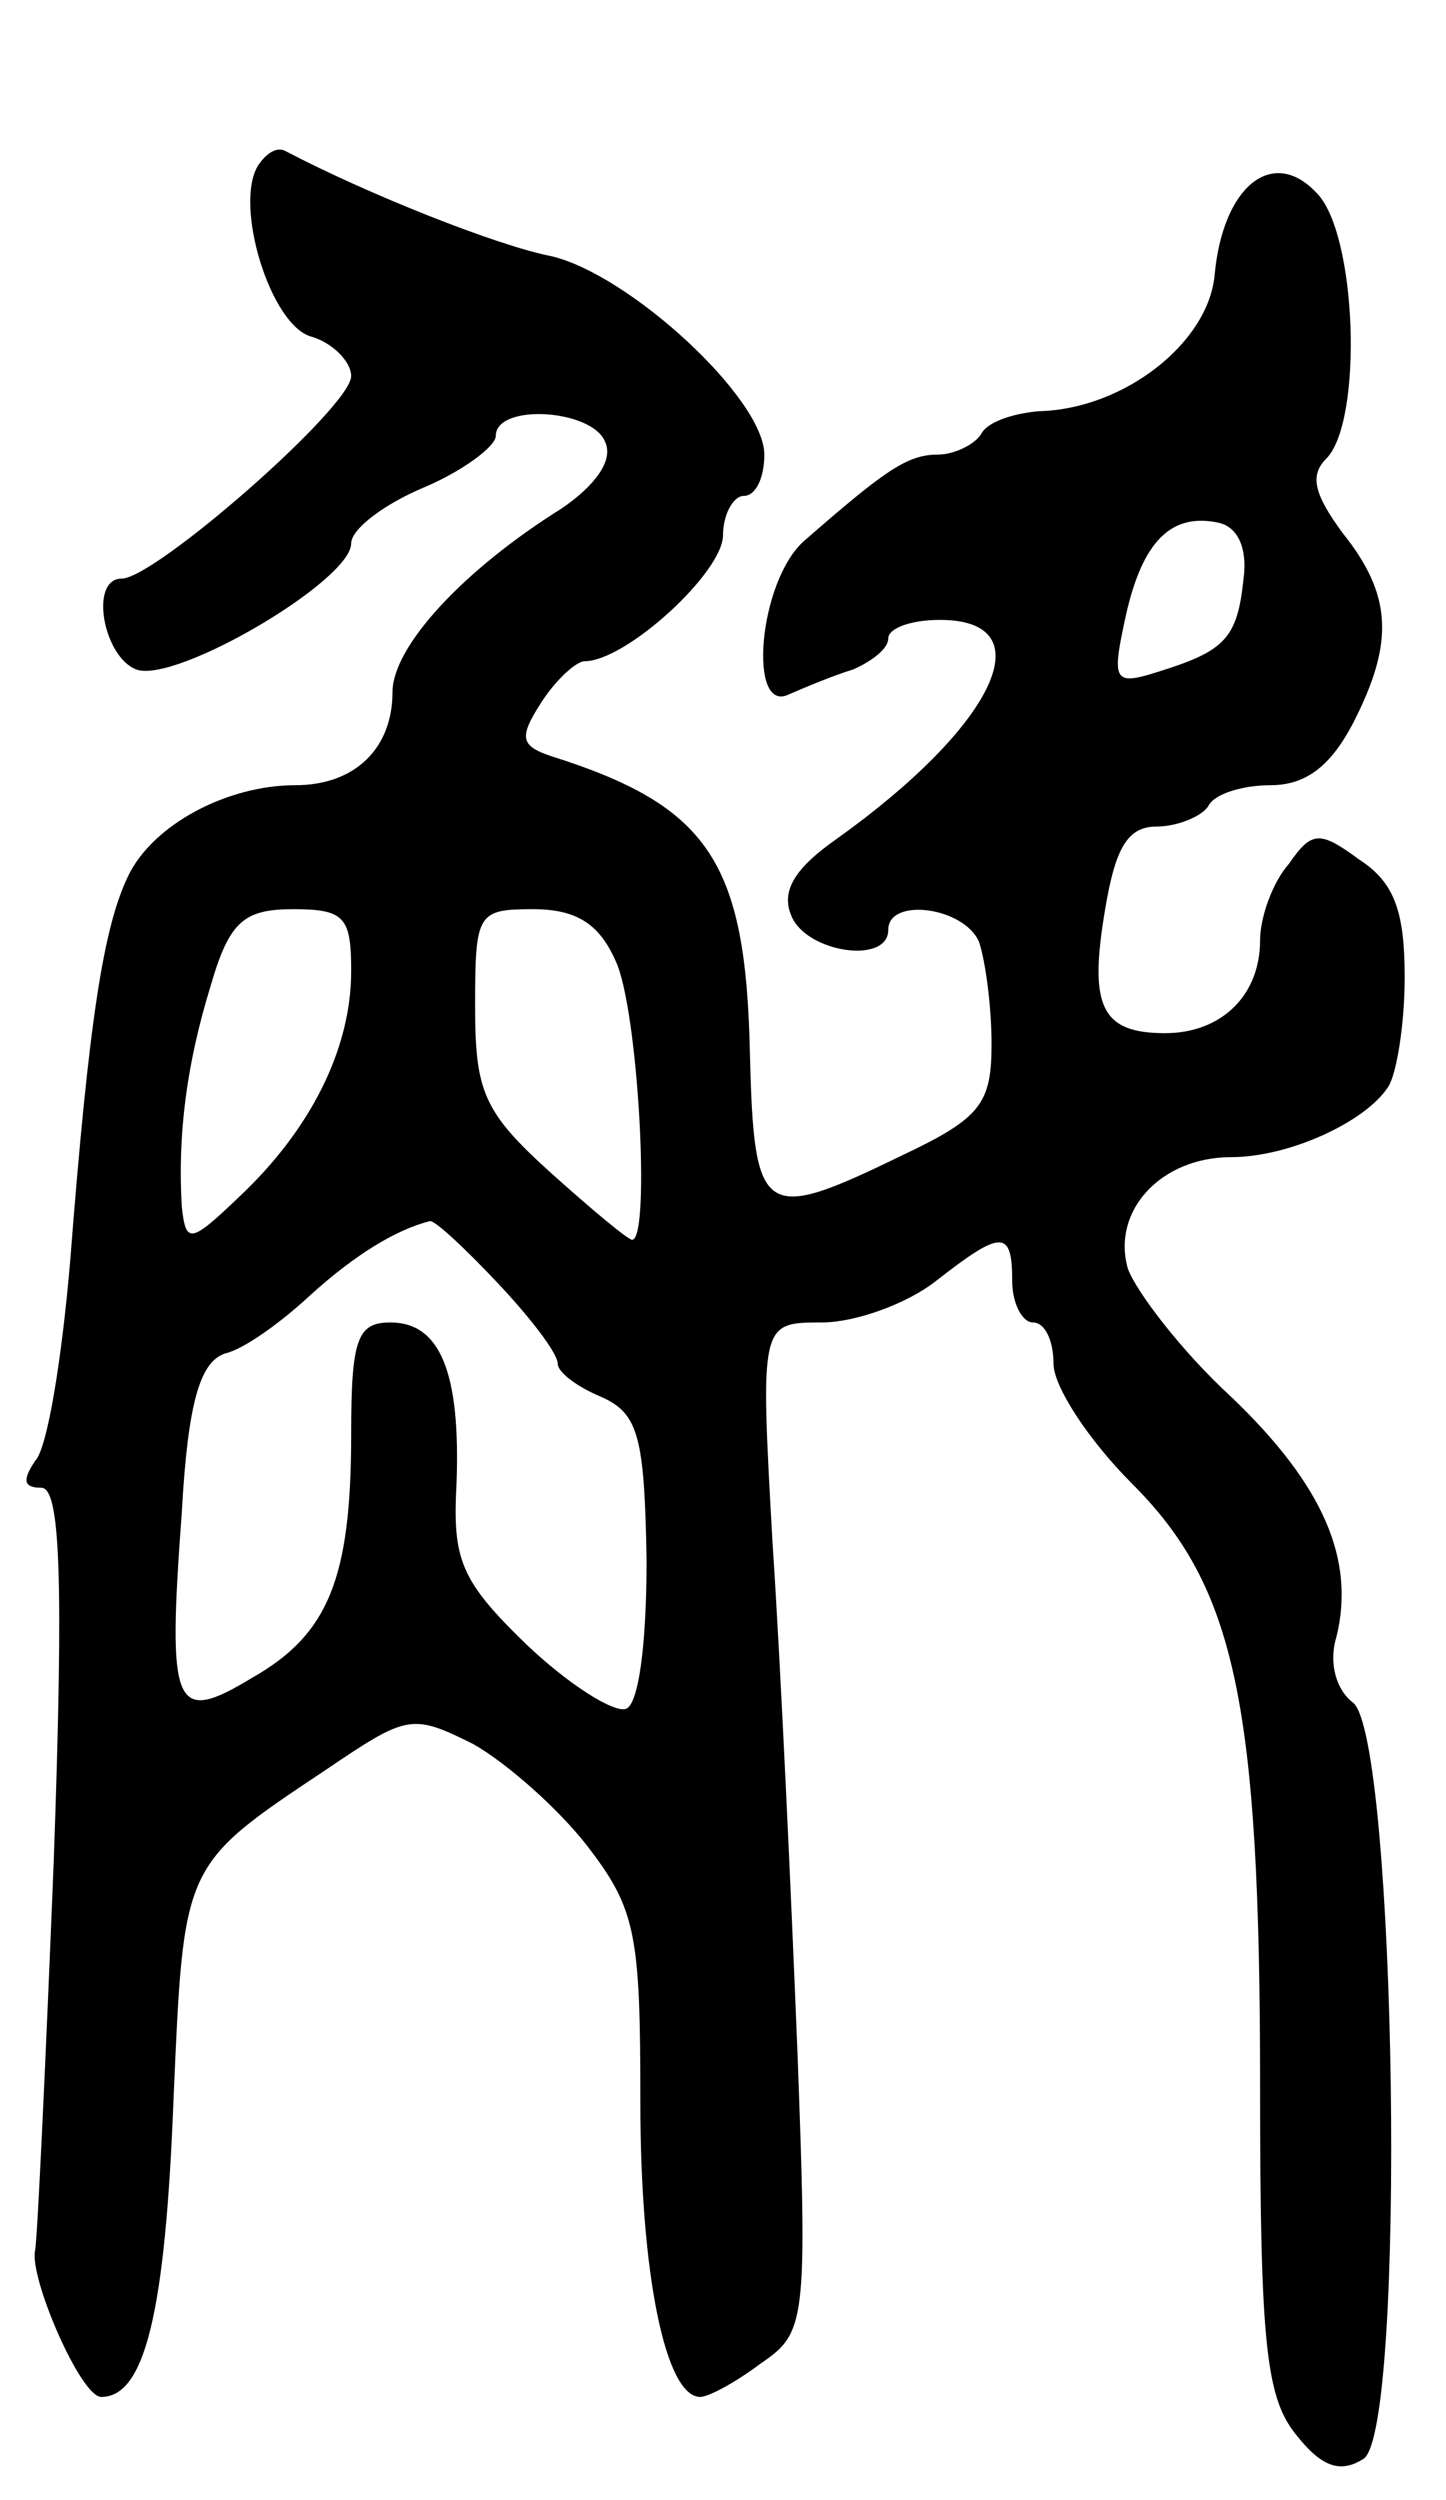 <svg version="1.0" xmlns="http://www.w3.org/2000/svg"
 width="70pt" height="121pt" viewBox="0 0 70 121"
 preserveAspectRatio="xMidYMid meet">
<g transform="translate(0,121) scale(0.1,-0.1)"
fill="#000000" stroke="none">
<path d="M125 1130 c-12 -19 6 -78 26 -83 10 -3 19 -12 19 -19 0 -15 -95 -98
-111 -98 -16 0 -9 -38 7 -44 19 -7 104 43 104 61 0 7 16 19 35 27 19 8 35 20
35 25 0 16 47 13 53 -3 4 -9 -5 -21 -21 -32 -48 -30 -82 -67 -82 -89 0 -27
-18 -45 -47 -45 -33 0 -69 -19 -81 -44 -12 -25 -19 -70 -28 -186 -4 -47 -11
-91 -17 -97 -6 -9 -6 -13 3 -13 9 0 11 -41 6 -181 -4 -100 -8 -184 -9 -188 -3
-13 22 -71 32 -71 21 0 31 40 35 144 5 114 4 113 73 159 40 27 42 28 72 13 16
-9 41 -31 55 -49 24 -31 26 -43 26 -125 0 -82 12 -142 29 -142 4 0 17 7 29 16
22 15 23 19 18 152 -3 75 -8 185 -12 245 -6 107 -6 107 24 107 16 0 41 9 55
20 32 25 37 25 37 0 0 -11 5 -20 10 -20 6 0 10 -9 10 -20 0 -11 17 -37 38 -58
50 -50 62 -106 62 -292 0 -126 3 -151 18 -169 12 -15 21 -18 32 -11 21 13 16
349 -5 366 -8 6 -12 19 -8 32 9 37 -6 73 -51 116 -24 22 -46 51 -50 62 -8 28
16 54 50 54 28 0 65 17 76 34 4 6 8 30 8 53 0 32 -5 46 -22 57 -19 14 -23 14
-34 -2 -8 -9 -14 -26 -14 -37 0 -27 -19 -45 -46 -45 -31 0 -37 13 -29 60 5 30
11 40 25 40 10 0 22 5 25 10 3 6 17 10 30 10 17 0 29 9 40 30 20 39 19 62 -5
92 -14 19 -16 28 -8 36 18 18 15 110 -5 129 -21 22 -45 3 -49 -40 -3 -33 -44
-65 -85 -66 -12 -1 -25 -5 -28 -11 -3 -5 -13 -10 -21 -10 -15 0 -26 -8 -65
-42 -22 -20 -27 -84 -7 -74 7 3 21 9 31 12 9 4 17 10 17 15 0 5 11 9 25 9 51
0 27 -51 -50 -106 -20 -14 -27 -25 -22 -37 7 -18 47 -24 47 -7 0 16 37 11 44
-6 3 -9 6 -31 6 -49 0 -29 -5 -36 -43 -54 -68 -33 -72 -31 -74 50 -2 92 -20
119 -96 143 -15 5 -16 9 -5 26 7 11 17 20 21 20 20 0 67 43 67 61 0 10 5 19
10 19 6 0 10 9 10 20 0 27 -65 87 -103 96 -26 5 -89 30 -129 51 -4 2 -9 -1
-13 -7z m477 -200 c-3 -29 -9 -35 -41 -45 -22 -7 -23 -5 -16 27 8 36 22 50 45
45 9 -2 14 -12 12 -27z m-432 -190 c0 -38 -20 -77 -54 -109 -24 -23 -26 -23
-28 -5 -2 34 2 68 14 107 9 31 16 37 40 37 25 0 28 -4 28 -30z m128 5 c11 -23
17 -135 8 -135 -2 0 -20 15 -40 33 -32 29 -36 39 -36 80 0 45 1 47 28 47 21 0
32 -7 40 -25z m-57 -156 c16 -17 29 -34 29 -39 0 -4 9 -11 21 -16 18 -8 21
-19 22 -79 0 -42 -4 -70 -10 -72 -6 -2 -28 12 -48 31 -32 31 -36 41 -34 78 2
54 -8 78 -32 78 -16 0 -19 -8 -19 -54 0 -70 -11 -97 -48 -118 -38 -23 -41 -15
-34 80 3 54 9 73 21 77 9 2 27 15 41 28 22 20 42 32 58 36 2 1 17 -13 33 -30z"/>
</g>
</svg>
